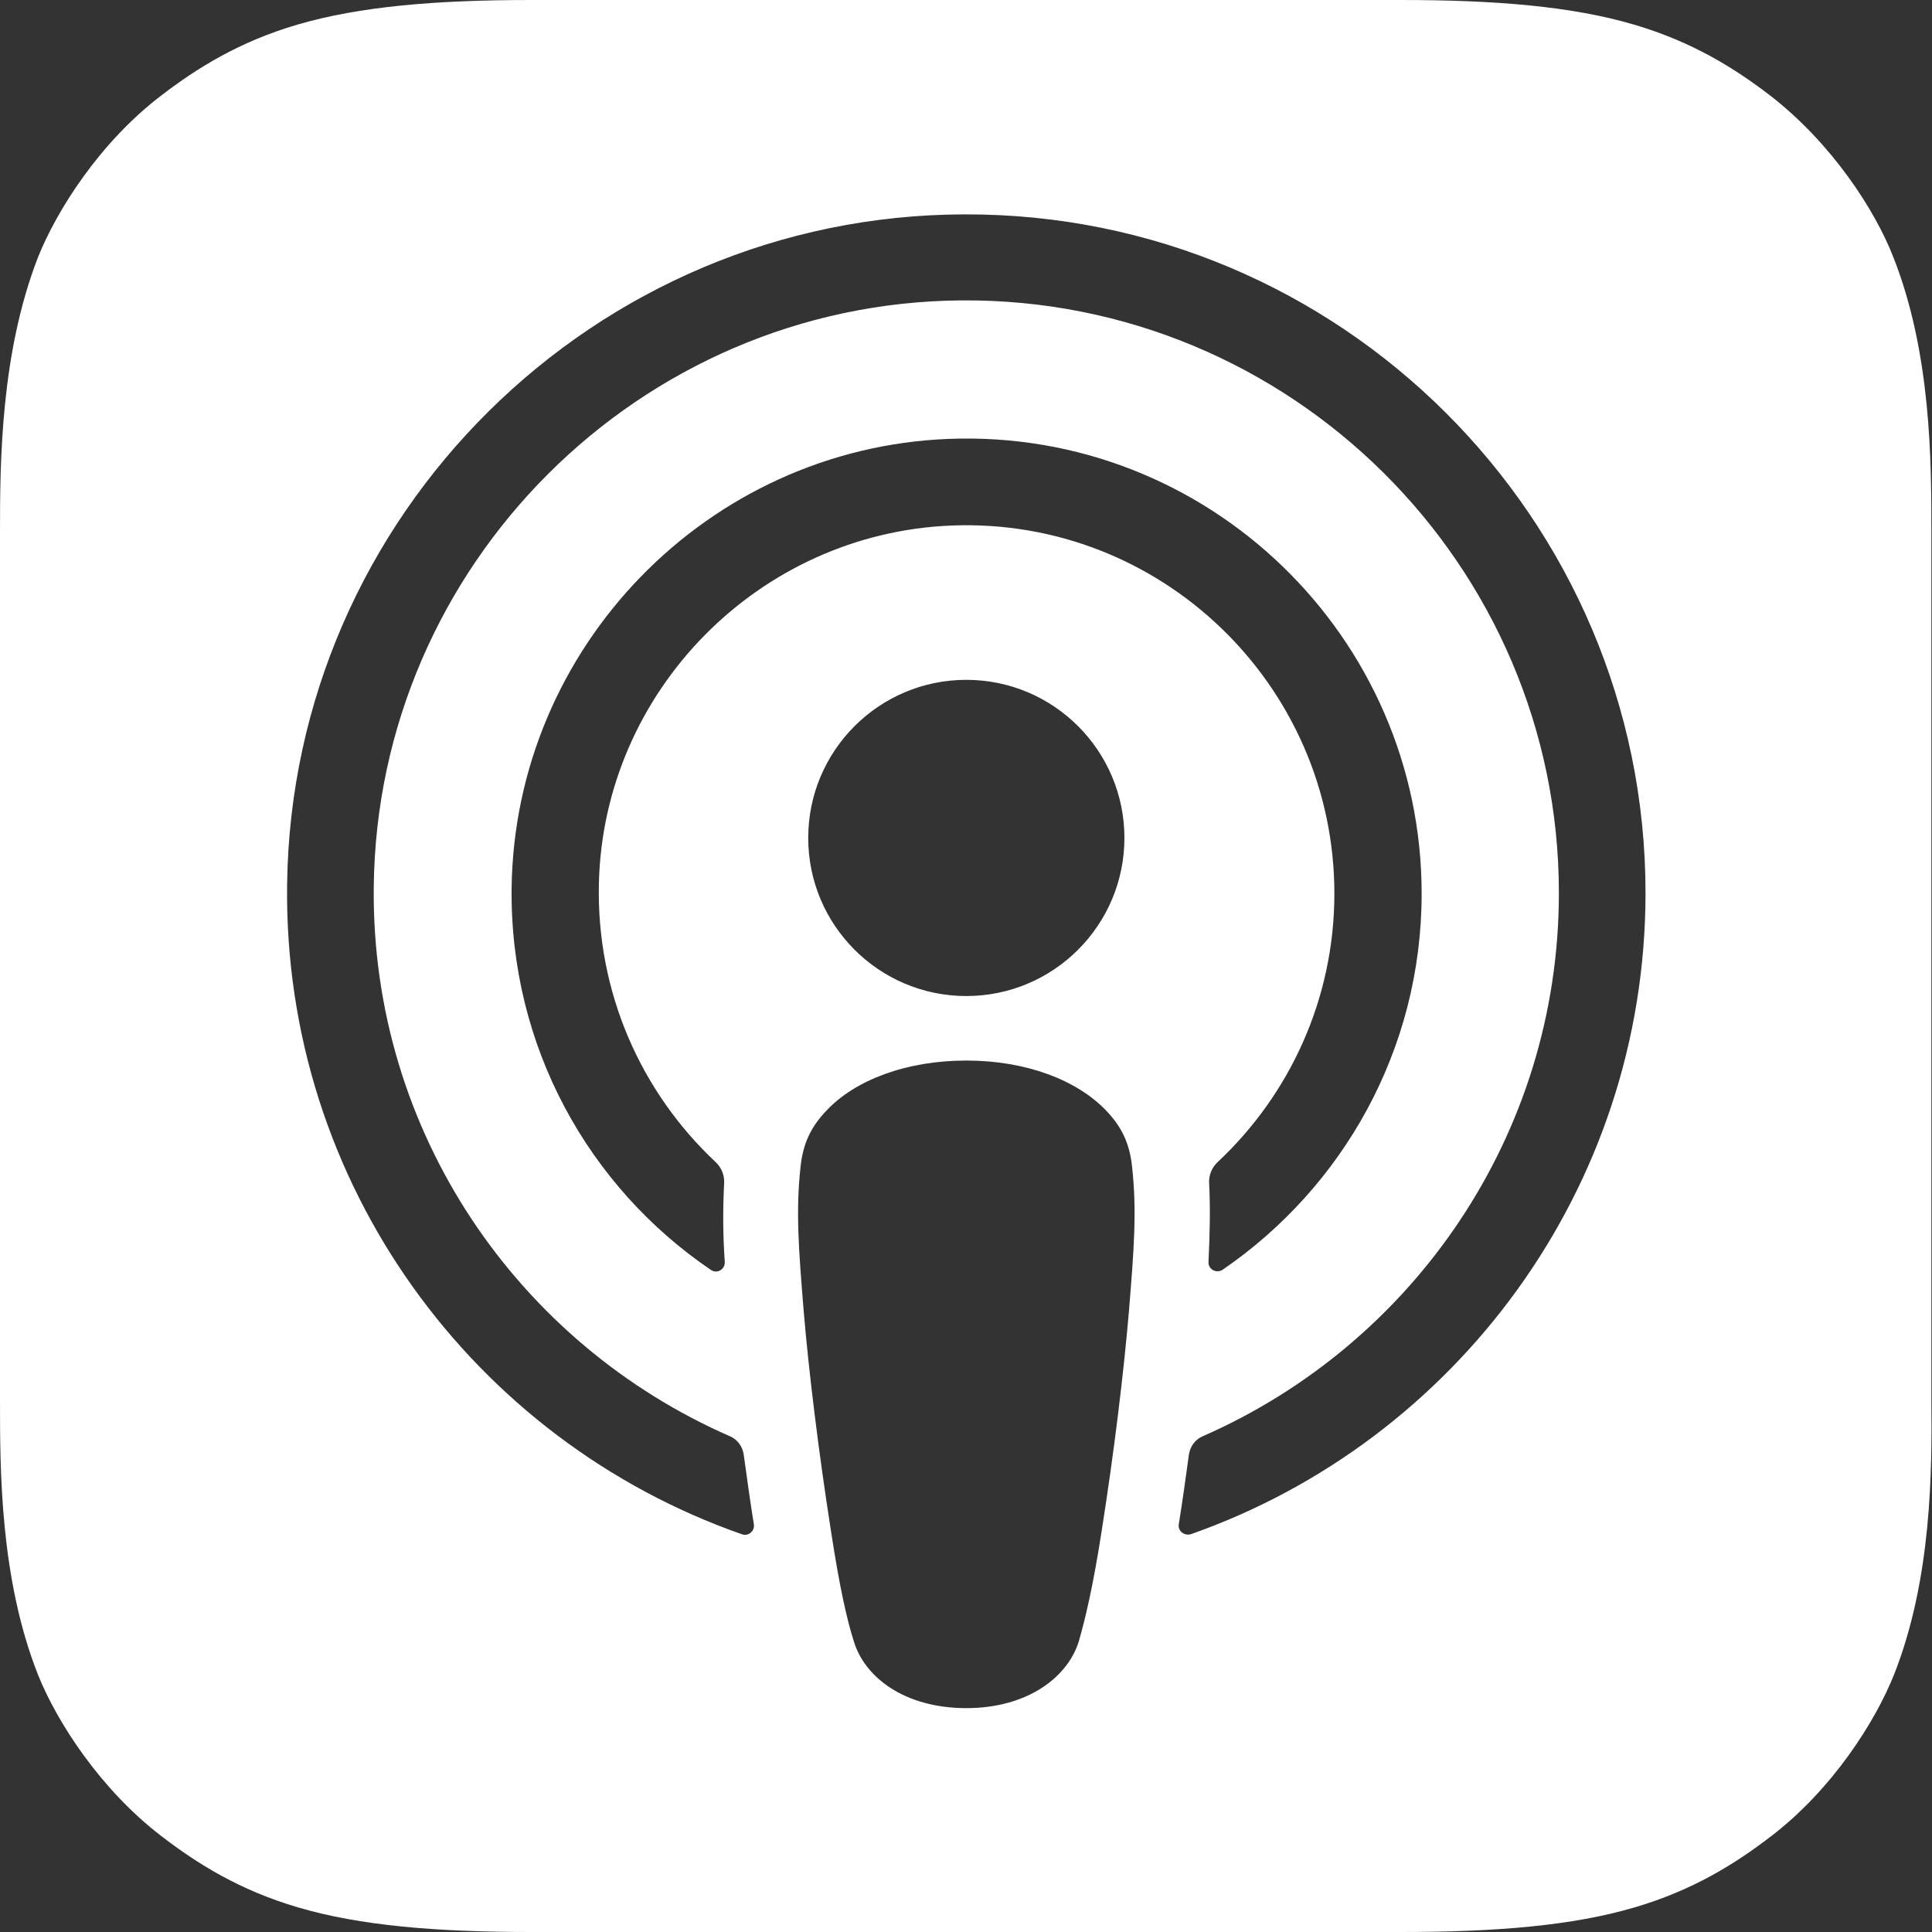 <?xml version="1.0" encoding="utf-8"?>
<!-- Generator: Adobe Illustrator 21.0.2, SVG Export Plug-In . SVG Version: 6.00 Build 0)  -->
<svg version="1.1" id="Layer_1" xmlns="http://www.w3.org/2000/svg" xmlns:xlink="http://www.w3.org/1999/xlink" x="0px" y="0px"
	 viewBox="0 0 305.5 305.5" style="enable-background:new 0 0 305.5 305.5;" xml:space="preserve">
<rect x="0" y="0" width="305.5" height="305.5" fill="#333333" stroke="none"/>
<style type="text/css">
	.st0{clip-path:url(#SVGID_2_);}
	.st1{clip-path:url(#SVGID_4_);}
	.st2{clip-path:url(#SVGID_8_);fill:#191E27;}
	.st3{clip-path:url(#SVGID_8_);fill:none;stroke:#191E27;stroke-miterlimit:10;}
	.st4{clip-path:url(#SVGID_8_);fill:#F8B917;}
	.st5{clip-path:url(#SVGID_8_);fill:#3668B2;}
	.st6{clip-path:url(#SVGID_8_);fill:#557DBF;}
	.st7{clip-path:url(#SVGID_8_);fill:#EA4435;}
	.st8{clip-path:url(#SVGID_8_);fill:#36A852;}
	.st9{clip-path:url(#SVGID_8_);fill:#FFFFFF;}
	.st10{clip-path:url(#SVGID_10_);fill:#FFFFFF;}
	.st11{clip-path:url(#SVGID_12_);fill:#FFFFFF;}
	.st12{clip-path:url(#SVGID_14_);fill:#FFFFFF;}
	.st13{clip-path:url(#SVGID_16_);fill:#FFFFFF;}
	.st14{clip-path:url(#SVGID_18_);fill:#FFFFFF;}
	.st15{clip-path:url(#SVGID_20_);fill:#FFFFFF;}
	.st16{clip-path:url(#SVGID_22_);fill:#FFFFFF;}
	.st17{clip-path:url(#SVGID_24_);fill:#FFFFFF;}
	.st18{clip-path:url(#SVGID_26_);fill:#FFFFFF;}
	.st19{clip-path:url(#SVGID_28_);fill:#FFFFFF;}
	.st20{clip-path:url(#SVGID_30_);fill:#FFFFFF;}
	.st21{clip-path:url(#SVGID_32_);fill:#FFFFFF;}
	.st22{clip-path:url(#SVGID_34_);fill:#FFFFFF;}
	.st23{clip-path:url(#SVGID_36_);fill:#FFFFFF;}
	.st24{clip-path:url(#SVGID_38_);fill:#FFFFFF;}
	.st25{clip-path:url(#SVGID_40_);fill:#FFFFFF;}
	.st26{clip-path:url(#SVGID_42_);fill:#FFFFFF;}
	.st27{clip-path:url(#SVGID_44_);fill:#FFFFFF;}
	.st28{clip-path:url(#SVGID_46_);fill:#FFFFFF;}
	.st29{clip-path:url(#SVGID_48_);fill:#FFFFFF;}
	.st30{clip-path:url(#SVGID_50_);fill:#FFFFFF;}
	.st31{opacity:0;clip-path:url(#SVGID_52_);}
	.st32{clip-path:url(#SVGID_54_);}
	.st33{clip-path:url(#SVGID_56_);}
	.st34{clip-path:url(#SVGID_60_);}
	.st35{clip-path:url(#SVGID_64_);fill:#FFFFFF;}
	.st36{opacity:0.226;clip-path:url(#SVGID_66_);}
	.st37{clip-path:url(#SVGID_68_);fill:none;stroke:#FFFFFF;stroke-linecap:square;stroke-miterlimit:10;}
	.st38{clip-path:url(#SVGID_70_);fill:none;stroke:#FFFFFF;stroke-linecap:square;stroke-miterlimit:10;}
	.st39{clip-path:url(#SVGID_66_);fill:#55BA5D;}
	.st40{clip-path:url(#SVGID_66_);}
	.st41{fill:#44BB8E;}
	.st42{clip-path:url(#SVGID_66_);fill:#FFFFFF;}
	.st43{clip-path:url(#SVGID_72_);fill:#FFFFFF;}
	.st44{clip-path:url(#SVGID_74_);fill:#44BB8E;}
	.st45{clip-path:url(#SVGID_76_);fill-rule:evenodd;clip-rule:evenodd;fill:#FFFFFF;}
	.st46{clip-path:url(#SVGID_78_);fill:#FFFFFF;}
	.st47{clip-path:url(#SVGID_80_);fill-rule:evenodd;clip-rule:evenodd;fill:#FFFFFF;}
	.st48{clip-path:url(#SVGID_82_);fill:#FFFFFF;}
	.st49{clip-path:url(#SVGID_84_);fill:#FFFFFF;}
	.st50{clip-path:url(#SVGID_86_);}
	.st51{fill:#FFFFFF;}
	.st52{opacity:0.6;clip-path:url(#SVGID_86_);}
	.st53{clip-path:url(#SVGID_88_);fill:none;stroke:#FFFFFF;stroke-width:2;stroke-linecap:square;stroke-miterlimit:10;}
	.st54{clip-path:url(#SVGID_86_);fill:#FFFFFF;}
	.st55{clip-path:url(#SVGID_90_);}
	.st56{clip-path:url(#SVGID_94_);fill:#191E27;}
	.st57{opacity:0.35;clip-path:url(#SVGID_94_);}
	.st58{clip-path:url(#SVGID_96_);}
	.st59{clip-path:url(#SVGID_98_);}
	.st60{clip-path:url(#SVGID_94_);}
	.st61{clip-path:url(#SVGID_94_);fill:#F8B917;}
	.st62{clip-path:url(#SVGID_94_);fill:#3668B2;}
	.st63{clip-path:url(#SVGID_94_);fill:#557DBF;}
	.st64{clip-path:url(#SVGID_94_);fill:#EA4435;}
	.st65{clip-path:url(#SVGID_94_);fill:#36A852;}
	.st66{clip-path:url(#SVGID_94_);fill:#FFFFFF;}
	.st67{clip-path:url(#SVGID_102_);fill:#FFFFFF;}
	.st68{clip-path:url(#SVGID_104_);fill:#FFFFFF;}
	.st69{clip-path:url(#SVGID_106_);fill:#FFFFFF;}
	.st70{clip-path:url(#SVGID_108_);fill:#FFFFFF;}
	.st71{clip-path:url(#SVGID_110_);fill:#FFFFFF;}
	.st72{clip-path:url(#SVGID_112_);fill:#FFFFFF;}
	.st73{clip-path:url(#SVGID_114_);fill:#FFFFFF;}
	.st74{clip-path:url(#SVGID_116_);fill:#FFFFFF;}
	.st75{clip-path:url(#SVGID_118_);fill:#FFFFFF;}
	.st76{clip-path:url(#SVGID_120_);fill:#FFFFFF;}
	.st77{clip-path:url(#SVGID_122_);fill:#FFFFFF;}
	.st78{clip-path:url(#SVGID_124_);fill:#FFFFFF;}
	.st79{clip-path:url(#SVGID_126_);fill:#FFFFFF;}
	.st80{clip-path:url(#SVGID_128_);fill:#FFFFFF;}
	.st81{clip-path:url(#SVGID_130_);fill:#FFFFFF;}
	.st82{clip-path:url(#SVGID_132_);fill:#FFFFFF;}
	.st83{clip-path:url(#SVGID_134_);fill:#FFFFFF;}
	.st84{clip-path:url(#SVGID_136_);fill:#FFFFFF;}
	.st85{clip-path:url(#SVGID_138_);fill:#FFFFFF;}
	.st86{clip-path:url(#SVGID_140_);fill:#FFFFFF;}
	.st87{clip-path:url(#SVGID_142_);fill:#FFFFFF;}
	.st88{opacity:0;clip-path:url(#SVGID_144_);}
	.st89{clip-path:url(#SVGID_146_);}
	.st90{clip-path:url(#SVGID_148_);}
	.st91{clip-path:url(#SVGID_152_);}
	.st92{clip-path:url(#SVGID_156_);fill:#FFFFFF;}
	.st93{opacity:0.226;clip-path:url(#SVGID_158_);}
	.st94{clip-path:url(#SVGID_160_);fill:none;stroke:#FFFFFF;stroke-linecap:square;stroke-miterlimit:10;}
	.st95{clip-path:url(#SVGID_162_);fill:none;stroke:#FFFFFF;stroke-linecap:square;stroke-miterlimit:10;}
	.st96{clip-path:url(#SVGID_158_);fill:#55BA5D;}
	.st97{clip-path:url(#SVGID_158_);fill:#FFFFFF;}
	.st98{clip-path:url(#SVGID_164_);fill:#FFFFFF;}
	.st99{clip-path:url(#SVGID_166_);fill:#44BB8E;}
	.st100{clip-path:url(#SVGID_168_);}
	.st101{clip-path:url(#SVGID_170_);fill-rule:evenodd;clip-rule:evenodd;fill:#FFFFFF;}
	.st102{clip-path:url(#SVGID_172_);fill:#FFFFFF;}
	.st103{clip-path:url(#SVGID_174_);fill-rule:evenodd;clip-rule:evenodd;fill:#FFFFFF;}
	.st104{clip-path:url(#SVGID_176_);fill:#FFFFFF;}
	.st105{clip-path:url(#SVGID_178_);fill:#FFFFFF;}
	.st106{clip-path:url(#SVGID_180_);}
	.st107{opacity:0.6;clip-path:url(#SVGID_180_);}
	.st108{clip-path:url(#SVGID_182_);fill:none;stroke:#FFFFFF;stroke-width:2;stroke-linecap:square;stroke-miterlimit:10;}
	.st109{clip-path:url(#SVGID_180_);fill:#FFFFFF;}
	.st110{clip-path:url(#SVGID_184_);fill:#1D1F28;}
	.st111{clip-path:url(#SVGID_186_);fill:#FFFFFF;}
	.st112{clip-path:url(#SVGID_188_);fill:#43BB8E;}
	.st113{enable-background:new    ;}
	.st114{clip-path:url(#SVGID_192_);}
	.st115{clip-path:url(#SVGID_194_);}
	.st116{clip-path:url(#SVGID_196_);fill:#FFFFFF;}
	.st117{fill-rule:evenodd;clip-rule:evenodd;fill:none;}
</style>
<rect y="29.9" class="st117" width="305.5" height="305.5"/>
<g>
	<path class="st51" d="M299.5,264.8c-3,7.5-9.8,18.2-19.5,25.6c-5.6,4.3-12.3,8.5-21.5,11.2c-9.8,2.9-21.9,3.9-36.9,3.9H84
		c-15,0-27.1-1-36.9-3.9c-9.2-2.7-15.9-6.9-21.5-11.2C15.9,283,9,272.3,6,264.8c-6-15.2-6-32.4-6-43.3l0,0V84l0,0
		c0-10.9,0.1-28.1,6-43.3c3-7.5,9.8-18.2,19.5-25.6c5.6-4.3,12.3-8.5,21.5-11.2C56.9,1,69,0,84,0l0,0h137.5l0,0
		c15,0,27.1,1,36.9,3.9c9.2,2.7,15.9,6.9,21.5,11.2c9.7,7.5,16.6,18.1,19.5,25.6c6,15.2,6,32.4,6,43.3v137.5
		C305.5,232.4,305.5,249.6,299.5,264.8z M174.9,175.6c-4.6-4.8-12.6-7.9-22.1-7.9c-9.5,0-17.6,3.1-22.1,7.9
		c-2.4,2.5-3.7,5.1-4.1,8.8c-0.8,7.1-0.3,13.3,0.5,23.1c0.8,9.4,2.3,21.8,4.3,34.6c1.4,9.1,2.5,13.9,3.6,17.4
		c1.7,5.7,8,10.6,17.8,10.6c9.8,0,16.1-5,17.8-10.6c1-3.5,2.2-8.4,3.6-17.4c2-12.7,3.5-25.2,4.3-34.6c0.8-9.8,1.3-16,0.5-23.1
		C178.6,180.7,177.3,178.1,174.9,175.6z M127.8,132.5c0,13.8,11.2,25,25,25c13.8,0,25-11.2,25-25c0-13.8-11.2-25-25-25
		C139,107.5,127.8,118.7,127.8,132.5z M152.5,33.9C94,34,46.1,81.5,45.4,139.9c-0.6,47.4,29.6,87.9,71.9,102.7
		c1,0.4,2.1-0.5,1.9-1.6c-0.6-3.7-1.1-7.4-1.6-11c-0.2-1.3-1-2.4-2.2-2.9c-33.4-14.6-56.7-48-56.3-86.8c0.5-50.9,42-92.4,92.9-92.8
		c52-0.4,94.5,41.8,94.5,93.7c0,38.4-23.2,71.4-56.3,85.9c-1.2,0.5-2,1.6-2.2,2.9c-0.5,3.6-1,7.3-1.6,11c-0.2,1.1,0.9,1.9,1.9,1.6
		c41.8-14.7,71.9-54.6,71.9-101.4C260.2,82,211.9,33.7,152.5,33.9z M150.5,83.1c33.1-1.3,60.5,25.3,60.5,58.2
		c0,16.7-7.1,31.8-18.4,42.4c-1,0.9-1.5,2.2-1.4,3.5c0.2,4,0.1,7.9-0.1,12.3c-0.1,1.2,1.2,1.9,2.2,1.3c19-13,31.5-34.8,31.5-59.5
		c0-40.6-33.8-73.5-74.8-71.9c-38.1,1.5-68.6,32.9-69.1,71c-0.3,25.1,12.2,47.3,31.5,60.4c1,0.7,2.3-0.1,2.2-1.3
		c-0.3-4.4-0.3-8.3-0.1-12.3c0.1-1.3-0.4-2.6-1.4-3.5c-11.7-11-18.8-26.7-18.4-44C95.4,109.3,120,84.3,150.5,83.1z"/>
</g>
</svg>

